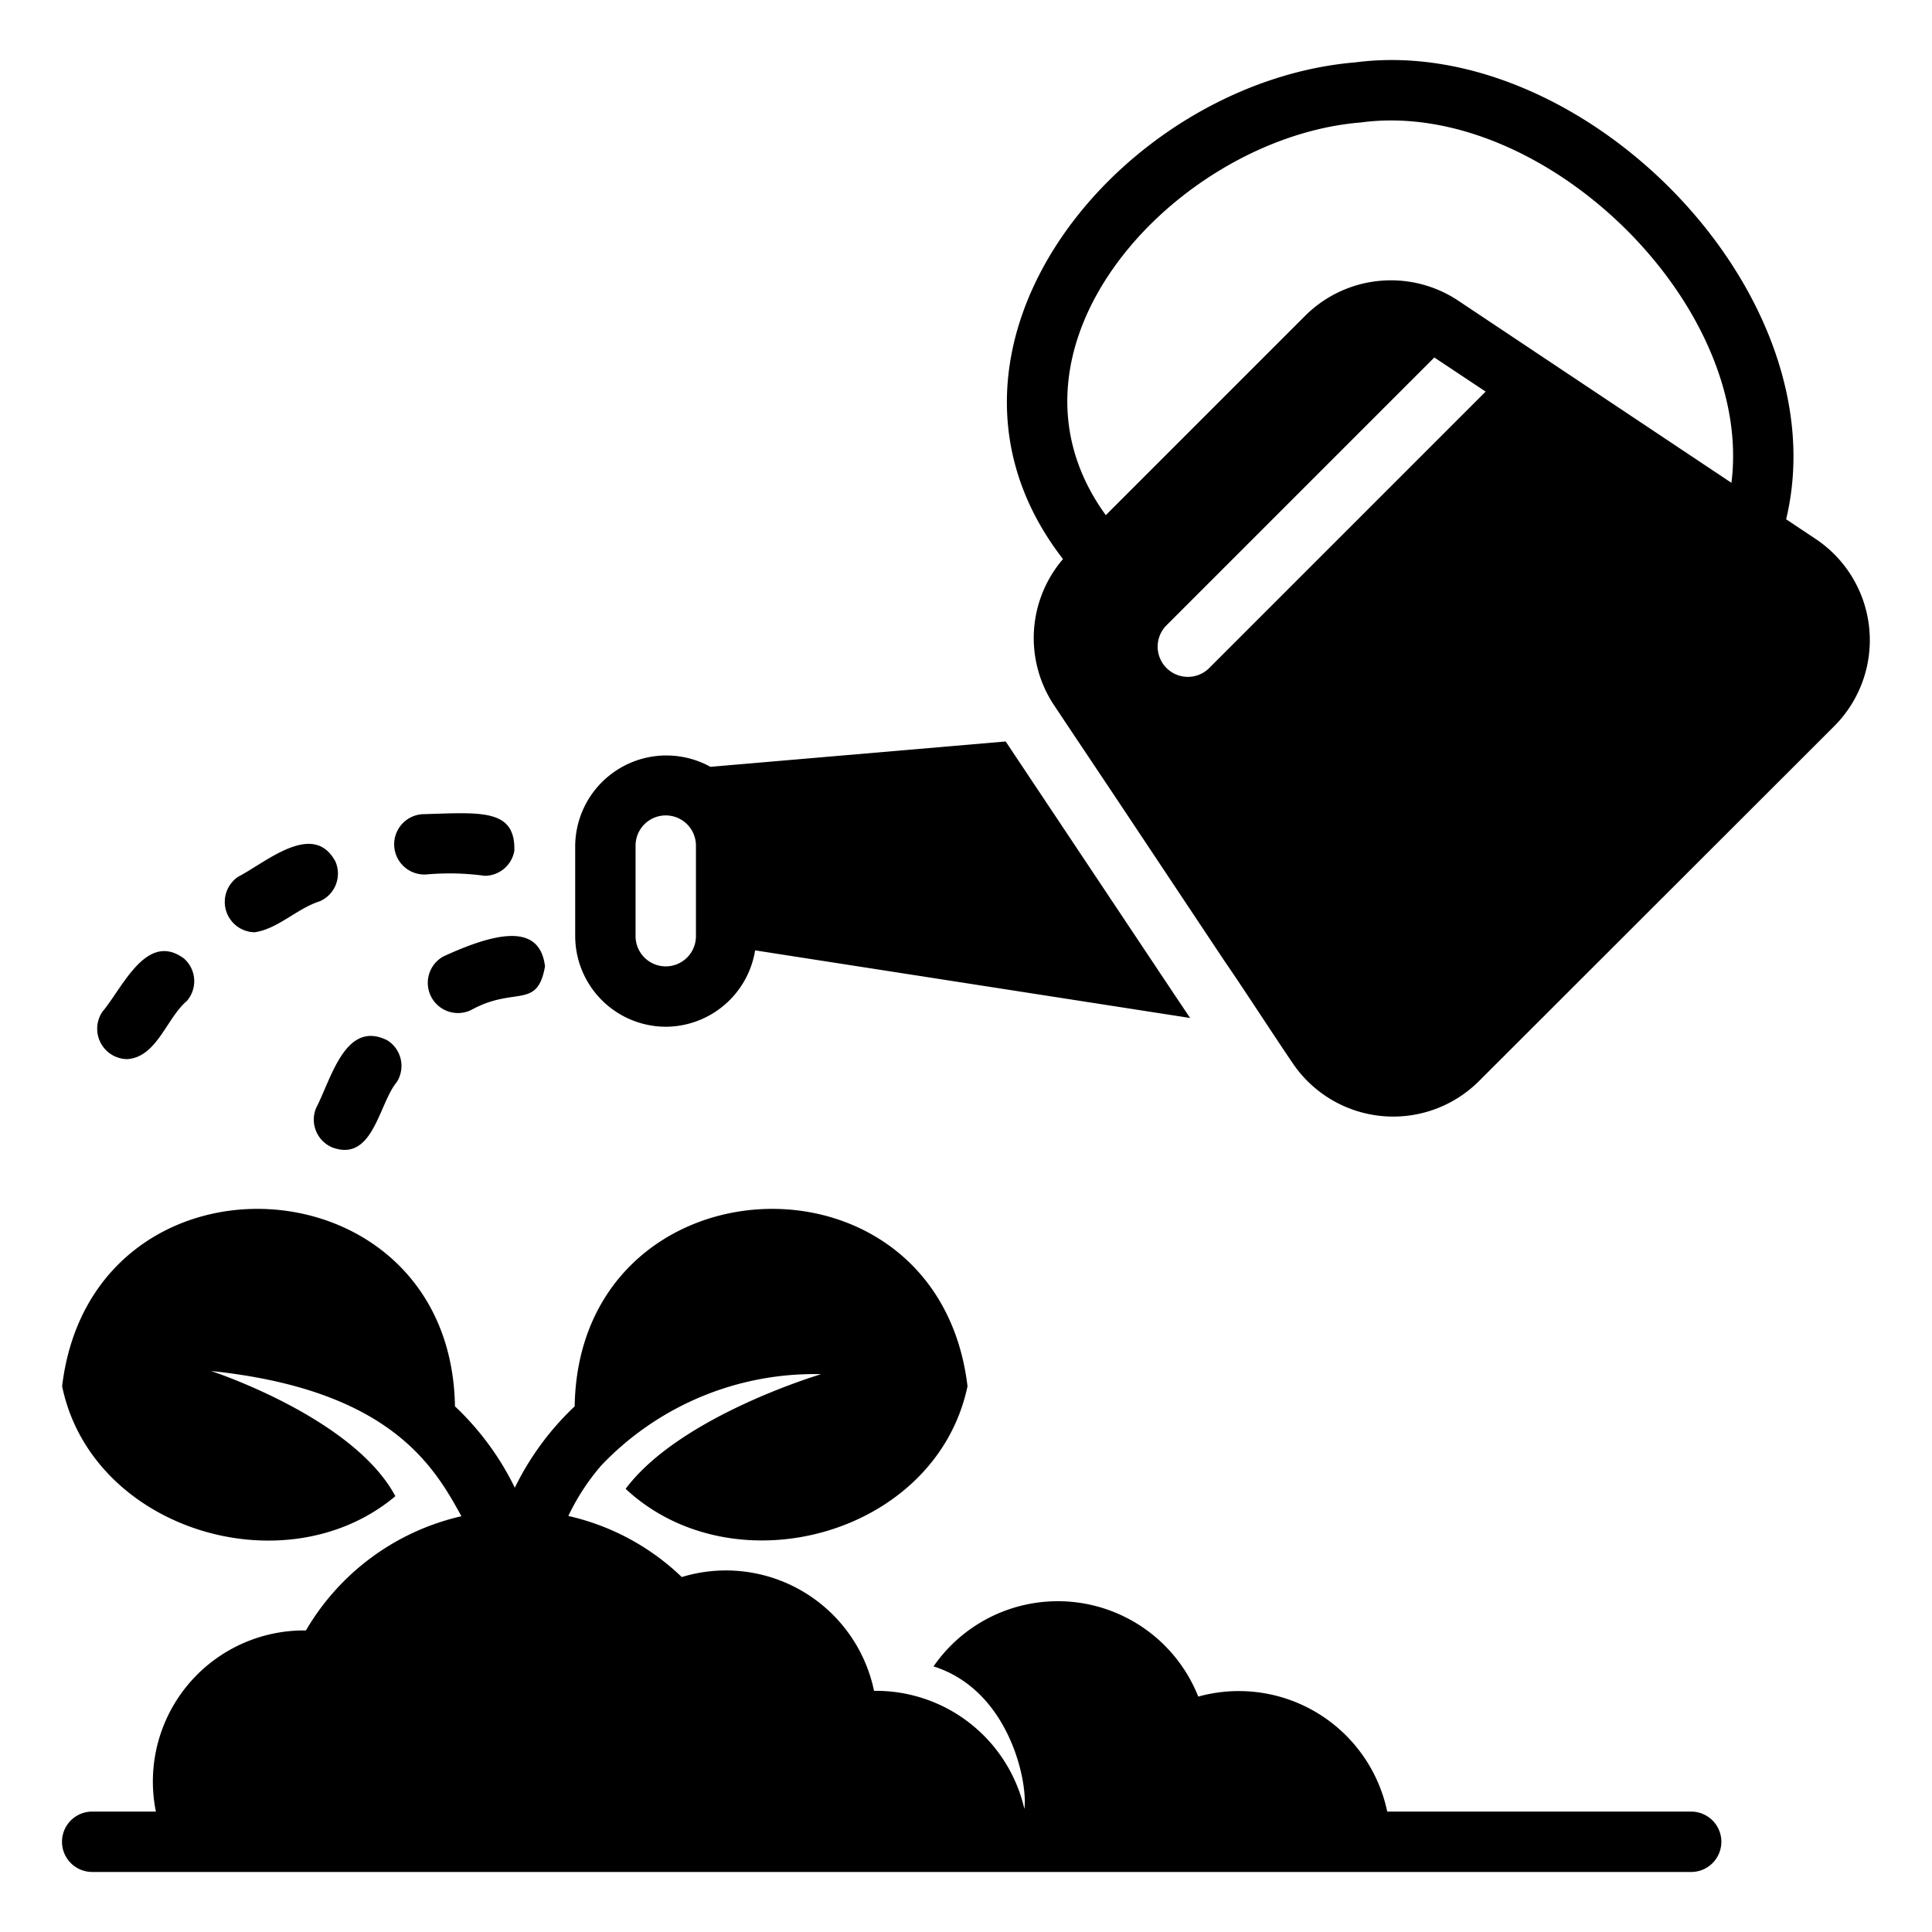<svg xmlns="http://www.w3.org/2000/svg" viewBox="0 0 64 64" x="0px" y="0px"><path d="M56.054,60.012h-10.1a5.023,5.023,0,0,0-6.26-3.81,5.005,5.005,0,0,0-8.77-1c2.507.787,3.13,3.828,3.01,4.72a5.042,5.042,0,0,0-4.98-3.91,5.011,5.011,0,0,0-6.37-3.77,7.931,7.931,0,0,0-3.757-2.023,7.346,7.346,0,0,1,1.102-1.686,9.74,9.74,0,0,1,7.274-3.012S22.533,46.899,20.725,49.32c3.612,3.364,10.289,1.519,11.325-3.399-.983-8.234-12.882-7.632-13.013.666a9.323,9.323,0,0,0-1.983,2.695,9.326,9.326,0,0,0-1.983-2.696C14.937,38.286,3.04,37.69,2.058,45.921c.979,4.752,7.399,6.7,11.039,3.642-1.395-2.614-6.107-4.147-6.107-4.147,5.963.622,7.401,3.186,8.295,4.811a8.034,8.034,0,0,0-5.151,3.784,5.005,5.005,0,0,0-4.97,6h-2.11a1,1,0,0,0,0,2h53A1,1,0,0,0,56.054,60.012Z"></path><path d="M60.174,17.872l-1.006-.67C60.965,9.719,52.454,1.073,44.889,2.067c-7.741.651-15.077,9.484-9.676,16.453a4.016,4.016,0,0,0-.309,4.822l.68,1.02,1.27,1.9,3.74,5.62c.496.711,1.756,2.651,2.23,3.34a4.02,4.02,0,0,0,6.16.6l11.8-11.79A4.031,4.031,0,0,0,60.174,17.872Zm-20.14,4.28a1.001,1.001,0,0,1-1.41-1.42l8.89-8.89,1.7,1.13Zm17.321-6.159L48.294,9.952a4.024,4.024,0,0,0-5.05.5l-6.613,6.613C32.552,11.446,39.042,4.543,45.079,4.057,51.104,3.242,58.105,10.058,57.356,15.993Z"></path><path d="M22.054,34.012a3.009,3.009,0,0,0,2.96-2.53l14.41,2.24-.49-.73-5.62-8.43-9.78.84a3.021,3.021,0,0,0-4.48,2.61v3A3.009,3.009,0,0,0,22.054,34.012Zm-1-6a1,1,0,0,1,2,0v3a1,1,0,0,1-2-0Z"></path><path d="M14.136,28.966a8.627,8.627,0,0,1,1.919.046.999.999,0,0,0,.983-.826c.042-1.417-1.132-1.268-3.059-1.214A1,1,0,0,0,14.136,28.966Z"></path><path d="M4.213,35.085c.986-.064,1.307-1.364,1.975-1.925a1,1,0,0,0-.097-1.411c-1.241-.91-2.028.973-2.702,1.771A1.006,1.006,0,0,0,4.213,35.085Z"></path><path d="M8.434,30.883c.779-.114,1.405-.789,2.159-1.027a1,1,0,0,0,.518-1.317c-.737-1.369-2.303.032-3.22.503A1.006,1.006,0,0,0,8.434,30.883Z"></path><path d="M11.014,38.013c1.349.492,1.533-1.454,2.132-2.171a1.0 1,0,0,0-.314-1.379c-1.395-.699-1.859,1.28-2.362,2.245A1.0 1,0,0,0,11.014,38.013Z"></path><path d="M14.688,31.683a1.0 1,0,0,0,.916,1.777c1.448-.804,2.195-.001,2.45-1.448C17.882,30.592,16.485,30.858,14.688,31.683Z"></path></svg>